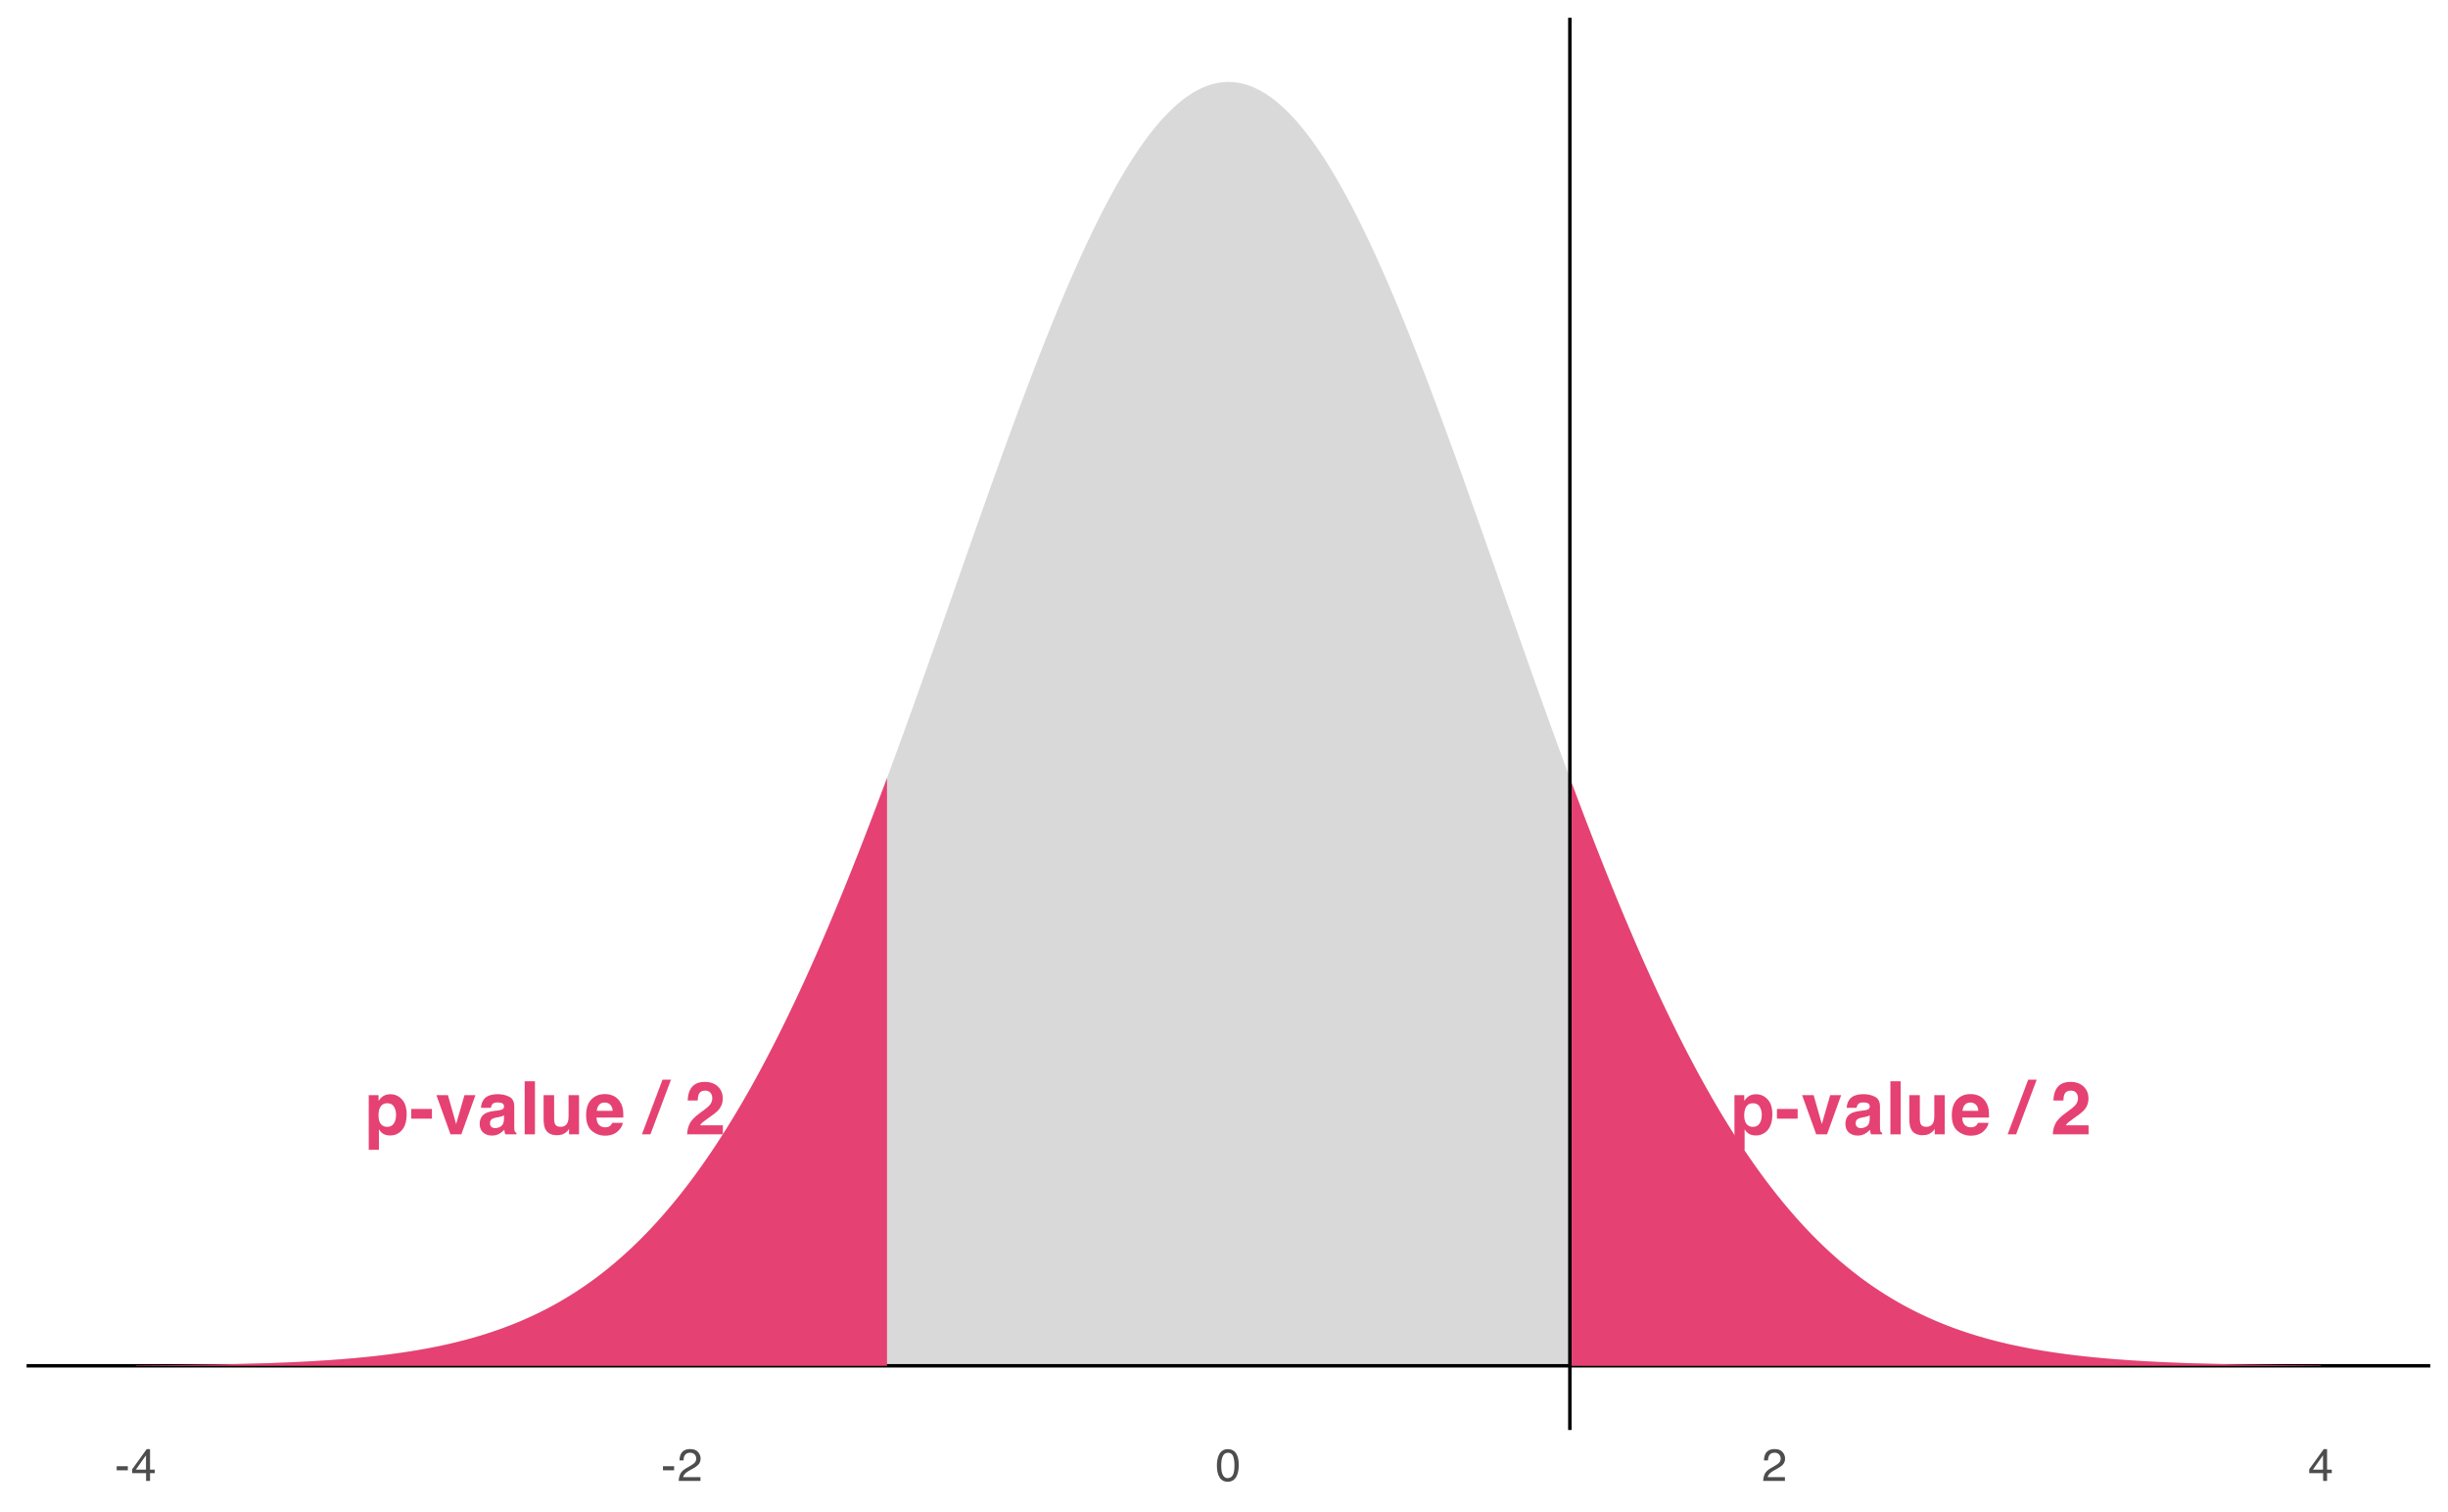 <?xml version="1.0" encoding="UTF-8"?>
<svg xmlns="http://www.w3.org/2000/svg" xmlns:xlink="http://www.w3.org/1999/xlink" width="756" height="467" viewBox="0 0 756 467">
<defs>
<g>
<g id="glyph-0-0">
<path d="M 1.719 -16.391 L 14.906 -16.391 L 14.906 0 L 1.719 0 Z M 12.859 -2.047 L 12.859 -14.344 L 3.75 -14.344 L 3.75 -2.047 Z M 12.859 -2.047 "/>
</g>
<g id="glyph-0-1">
<path d="M 11.625 -10.812 C 12.602 -9.77 13.094 -8.238 13.094 -6.219 C 13.094 -4.082 12.613 -2.453 11.656 -1.328 C 10.695 -0.211 9.461 0.344 7.953 0.344 C 6.984 0.344 6.18 0.102 5.547 -0.375 C 5.203 -0.645 4.863 -1.035 4.531 -1.547 L 4.531 4.766 L 1.391 4.766 L 1.391 -12.109 L 4.422 -12.109 L 4.422 -10.328 C 4.766 -10.848 5.129 -11.266 5.516 -11.578 C 6.211 -12.117 7.051 -12.391 8.031 -12.391 C 9.445 -12.391 10.645 -11.863 11.625 -10.812 Z M 9.828 -6.062 C 9.828 -6.988 9.613 -7.812 9.188 -8.531 C 8.758 -9.25 8.066 -9.609 7.109 -9.609 C 5.961 -9.609 5.176 -9.066 4.75 -7.984 C 4.52 -7.398 4.406 -6.664 4.406 -5.781 C 4.406 -4.375 4.781 -3.383 5.531 -2.812 C 5.977 -2.477 6.504 -2.312 7.109 -2.312 C 7.992 -2.312 8.664 -2.648 9.125 -3.328 C 9.594 -4.016 9.828 -4.926 9.828 -6.062 Z M 9.828 -6.062 "/>
</g>
<g id="glyph-0-2">
<path d="M 0.516 -7.844 L 6.906 -7.844 L 6.906 -4.844 L 0.516 -4.844 Z M 0.516 -7.844 "/>
</g>
<g id="glyph-0-3">
<path d="M 0.281 -12.109 L 3.844 -12.109 L 6.375 -3.172 L 8.953 -12.109 L 12.344 -12.109 L 7.984 0 L 4.641 0 Z M 0.281 -12.109 "/>
</g>
<g id="glyph-0-4">
<path d="M 1.938 -10.812 C 2.77 -11.875 4.207 -12.406 6.25 -12.406 C 7.57 -12.406 8.75 -12.141 9.781 -11.609 C 10.812 -11.086 11.328 -10.098 11.328 -8.641 L 11.328 -3.078 C 11.328 -2.691 11.332 -2.223 11.344 -1.672 C 11.375 -1.266 11.438 -0.984 11.531 -0.828 C 11.633 -0.68 11.789 -0.562 12 -0.469 L 12 0 L 8.562 0 C 8.469 -0.238 8.398 -0.469 8.359 -0.688 C 8.316 -0.906 8.285 -1.148 8.266 -1.422 C 7.828 -0.953 7.328 -0.551 6.766 -0.219 C 6.078 0.176 5.305 0.375 4.453 0.375 C 3.348 0.375 2.438 0.062 1.719 -0.562 C 1.008 -1.188 0.656 -2.07 0.656 -3.219 C 0.656 -4.707 1.227 -5.785 2.375 -6.453 C 3.008 -6.816 3.938 -7.078 5.156 -7.234 L 6.234 -7.375 C 6.816 -7.445 7.238 -7.535 7.5 -7.641 C 7.945 -7.836 8.172 -8.141 8.172 -8.547 C 8.172 -9.047 8 -9.391 7.656 -9.578 C 7.312 -9.766 6.805 -9.859 6.141 -9.859 C 5.391 -9.859 4.859 -9.672 4.547 -9.297 C 4.328 -9.023 4.18 -8.656 4.109 -8.188 L 1.047 -8.188 C 1.109 -9.25 1.406 -10.125 1.938 -10.812 Z M 4.297 -2.297 C 4.586 -2.047 4.945 -1.922 5.375 -1.922 C 6.062 -1.922 6.691 -2.117 7.266 -2.516 C 7.836 -2.922 8.133 -3.656 8.156 -4.719 L 8.156 -5.891 C 7.957 -5.766 7.754 -5.66 7.547 -5.578 C 7.348 -5.504 7.07 -5.438 6.719 -5.375 L 6 -5.234 C 5.332 -5.117 4.852 -4.973 4.562 -4.797 C 4.07 -4.516 3.828 -4.066 3.828 -3.453 C 3.828 -2.91 3.984 -2.523 4.297 -2.297 Z M 4.297 -2.297 "/>
</g>
<g id="glyph-0-5">
<path d="M 1.547 -16.391 L 4.719 -16.391 L 4.719 0 L 1.547 0 Z M 1.547 -16.391 "/>
</g>
<g id="glyph-0-6">
<path d="M 9.25 -1.719 C 9.219 -1.676 9.141 -1.562 9.016 -1.375 C 8.898 -1.188 8.766 -1.023 8.609 -0.891 C 8.109 -0.441 7.625 -0.141 7.156 0.016 C 6.695 0.18 6.156 0.266 5.531 0.266 C 3.738 0.266 2.531 -0.379 1.906 -1.672 C 1.562 -2.379 1.391 -3.426 1.391 -4.812 L 1.391 -12.109 L 4.641 -12.109 L 4.641 -4.812 C 4.641 -4.125 4.719 -3.602 4.875 -3.25 C 5.164 -2.633 5.734 -2.328 6.578 -2.328 C 7.66 -2.328 8.398 -2.766 8.797 -3.641 C 9.004 -4.117 9.109 -4.75 9.109 -5.531 L 9.109 -12.109 L 12.328 -12.109 L 12.328 0 L 9.25 0 Z M 9.25 -1.719 "/>
</g>
<g id="glyph-0-7">
<path d="M 11.844 -3.562 C 11.77 -2.844 11.398 -2.113 10.734 -1.375 C 9.691 -0.188 8.238 0.406 6.375 0.406 C 4.832 0.406 3.469 -0.086 2.281 -1.078 C 1.102 -2.078 0.516 -3.695 0.516 -5.938 C 0.516 -8.031 1.047 -9.633 2.109 -10.75 C 3.18 -11.875 4.566 -12.438 6.266 -12.438 C 7.266 -12.438 8.164 -12.25 8.969 -11.875 C 9.781 -11.5 10.453 -10.898 10.984 -10.078 C 11.453 -9.359 11.758 -8.523 11.906 -7.578 C 11.988 -7.023 12.02 -6.227 12 -5.188 L 3.719 -5.188 C 3.758 -3.969 4.141 -3.113 4.859 -2.625 C 5.297 -2.32 5.82 -2.172 6.438 -2.172 C 7.094 -2.172 7.625 -2.352 8.031 -2.719 C 8.25 -2.926 8.441 -3.207 8.609 -3.562 Z M 8.719 -7.266 C 8.664 -8.109 8.41 -8.742 7.953 -9.172 C 7.492 -9.609 6.93 -9.828 6.266 -9.828 C 5.523 -9.828 4.953 -9.598 4.547 -9.141 C 4.148 -8.68 3.898 -8.055 3.797 -7.266 Z M 8.719 -7.266 "/>
</g>
<g id="glyph-0-8">
</g>
<g id="glyph-0-9">
<path d="M -1.25 0 L 5.109 -16.891 L 7.734 -16.891 L 1.375 0 Z M -1.25 0 "/>
</g>
<g id="glyph-0-10">
<path d="M 7.922 -12.844 C 7.535 -13.289 6.992 -13.516 6.297 -13.516 C 5.328 -13.516 4.672 -13.156 4.328 -12.438 C 4.129 -12.02 4.008 -11.359 3.969 -10.453 L 0.891 -10.453 C 0.941 -11.828 1.191 -12.938 1.641 -13.781 C 2.484 -15.395 3.984 -16.203 6.141 -16.203 C 7.836 -16.203 9.191 -15.727 10.203 -14.781 C 11.211 -13.832 11.719 -12.582 11.719 -11.031 C 11.719 -9.832 11.363 -8.77 10.656 -7.844 C 10.188 -7.227 9.414 -6.547 8.344 -5.797 L 7.078 -4.891 C 6.285 -4.328 5.742 -3.922 5.453 -3.672 C 5.16 -3.422 4.914 -3.129 4.719 -2.797 L 11.75 -2.797 L 11.75 0 L 0.719 0 C 0.738 -1.156 0.984 -2.211 1.453 -3.172 C 1.91 -4.242 2.977 -5.379 4.656 -6.578 C 6.113 -7.617 7.062 -8.367 7.5 -8.828 C 8.156 -9.523 8.484 -10.297 8.484 -11.141 C 8.484 -11.816 8.297 -12.383 7.922 -12.844 Z M 7.922 -12.844 "/>
</g>
<g id="glyph-1-0">
<path d="M 0.453 0 L 0.453 -10.047 L 8.422 -10.047 L 8.422 0 Z M 7.172 -1.266 L 7.172 -8.781 L 1.703 -8.781 L 1.703 -1.266 Z M 7.172 -1.266 "/>
</g>
<g id="glyph-1-1">
<path d="M 0.578 -4.531 L 4.016 -4.531 L 4.016 -3.266 L 0.578 -3.266 Z M 0.578 -4.531 "/>
</g>
<g id="glyph-1-2">
<path d="M 4.625 -3.469 L 4.625 -7.906 L 1.484 -3.469 Z M 4.656 0 L 4.656 -2.391 L 0.359 -2.391 L 0.359 -3.594 L 4.844 -9.812 L 5.875 -9.812 L 5.875 -3.469 L 7.328 -3.469 L 7.328 -2.391 L 5.875 -2.391 L 5.875 0 Z M 4.656 0 "/>
</g>
<g id="glyph-1-3">
<path d="M 0.438 0 C 0.477 -0.844 0.648 -1.578 0.953 -2.203 C 1.266 -2.828 1.859 -3.395 2.734 -3.906 L 4.047 -4.656 C 4.629 -5 5.039 -5.289 5.281 -5.531 C 5.656 -5.914 5.844 -6.352 5.844 -6.844 C 5.844 -7.406 5.672 -7.852 5.328 -8.188 C 4.984 -8.531 4.531 -8.703 3.969 -8.703 C 3.125 -8.703 2.539 -8.379 2.219 -7.734 C 2.039 -7.391 1.941 -6.914 1.922 -6.312 L 0.672 -6.312 C 0.691 -7.164 0.852 -7.863 1.156 -8.406 C 1.688 -9.352 2.625 -9.828 3.969 -9.828 C 5.094 -9.828 5.91 -9.52 6.422 -8.906 C 6.941 -8.301 7.203 -7.629 7.203 -6.891 C 7.203 -6.109 6.926 -5.438 6.375 -4.875 C 6.062 -4.551 5.488 -4.16 4.656 -3.703 L 3.719 -3.188 C 3.281 -2.938 2.93 -2.703 2.672 -2.484 C 2.211 -2.086 1.926 -1.645 1.812 -1.156 L 7.156 -1.156 L 7.156 0 Z M 0.438 0 "/>
</g>
<g id="glyph-1-4">
<path d="M 3.781 -9.797 C 5.051 -9.797 5.969 -9.27 6.531 -8.219 C 6.969 -7.414 7.188 -6.312 7.188 -4.906 C 7.188 -3.57 6.988 -2.473 6.594 -1.609 C 6.02 -0.359 5.082 0.266 3.781 0.266 C 2.602 0.266 1.727 -0.242 1.156 -1.266 C 0.676 -2.117 0.438 -3.266 0.438 -4.703 C 0.438 -5.805 0.582 -6.758 0.875 -7.562 C 1.406 -9.051 2.375 -9.797 3.781 -9.797 Z M 3.781 -0.859 C 4.414 -0.859 4.922 -1.141 5.297 -1.703 C 5.672 -2.266 5.859 -3.316 5.859 -4.859 C 5.859 -5.973 5.723 -6.891 5.453 -7.609 C 5.18 -8.328 4.648 -8.688 3.859 -8.688 C 3.141 -8.688 2.609 -8.344 2.266 -7.656 C 1.93 -6.977 1.766 -5.977 1.766 -4.656 C 1.766 -3.656 1.875 -2.852 2.094 -2.25 C 2.414 -1.32 2.977 -0.859 3.781 -0.859 Z M 3.781 -0.859 "/>
</g>
</g>
<clipPath id="clip-0">
<path clip-rule="nonzero" d="M 8.219 421 L 750.52 421 L 750.52 423 L 8.219 423 Z M 8.219 421 "/>
</clipPath>
<clipPath id="clip-1">
<path clip-rule="nonzero" d="M 484 5.48 L 486 5.48 L 486 441.59 L 484 441.59 Z M 484 5.48 "/>
</clipPath>
</defs>
<rect x="-75.6" y="-46.7" width="907.2" height="560.4" fill="rgb(100%, 100%, 100%)" fill-opacity="1"/>
<path fill-rule="nonzero" fill="rgb(85.098%, 85.098%, 85.098%)" fill-opacity="1" d="M 41.961 421.633 L 42.805 421.629 L 43.648 421.621 L 44.492 421.617 L 45.336 421.609 L 46.18 421.605 L 47.02 421.598 L 49.551 421.574 L 50.395 421.57 L 51.238 421.562 L 52.082 421.551 L 54.613 421.527 L 55.457 421.516 L 56.301 421.508 L 57.145 421.496 L 57.988 421.488 L 60.52 421.453 L 61.359 421.441 L 62.203 421.43 L 63.047 421.414 L 63.891 421.402 L 64.734 421.387 L 65.578 421.375 L 68.953 421.312 L 69.797 421.293 L 70.641 421.277 L 74.859 421.18 L 75.699 421.156 L 76.543 421.137 L 78.23 421.09 L 79.074 421.062 L 79.918 421.039 L 83.293 420.93 L 86.668 420.805 L 89.199 420.699 L 90.043 420.66 L 90.883 420.621 L 92.57 420.543 L 94.258 420.457 L 96.789 420.316 L 99.32 420.164 L 101.008 420.055 L 102.695 419.938 L 104.383 419.812 L 105.223 419.75 L 106.066 419.684 L 108.598 419.473 L 109.441 419.398 L 111.129 419.242 L 111.973 419.16 L 113.66 418.988 L 115.348 418.809 L 116.191 418.715 L 117.879 418.52 L 118.723 418.418 L 119.562 418.312 L 121.25 418.094 L 122.094 417.98 L 122.938 417.863 L 123.781 417.742 L 125.469 417.492 L 126.312 417.363 L 128 417.09 L 128.844 416.949 L 129.688 416.805 L 130.531 416.656 L 131.375 416.504 L 133.062 416.184 L 133.902 416.02 L 134.746 415.852 L 136.434 415.5 L 137.277 415.316 L 138.121 415.129 L 138.965 414.938 L 139.809 414.738 L 140.652 414.535 L 141.496 414.328 L 142.34 414.117 L 143.184 413.898 L 144.027 413.676 L 144.871 413.449 L 145.715 413.215 L 147.402 412.73 L 148.246 412.477 L 149.086 412.219 L 149.93 411.957 L 150.773 411.688 L 151.617 411.41 L 152.461 411.125 L 153.305 410.836 L 154.148 410.539 L 154.992 410.238 L 155.836 409.926 L 156.68 409.609 L 157.523 409.285 L 158.367 408.953 L 159.211 408.613 L 160.055 408.266 L 160.898 407.914 L 161.742 407.551 L 162.586 407.18 L 163.426 406.801 L 164.27 406.414 L 165.113 406.016 L 165.957 405.613 L 166.801 405.199 L 167.645 404.777 L 168.488 404.348 L 169.332 403.906 L 170.176 403.457 L 171.02 403 L 171.863 402.531 L 172.707 402.051 L 173.551 401.562 L 174.395 401.066 L 175.238 400.559 L 176.082 400.039 L 176.926 399.512 L 177.766 398.973 L 178.609 398.422 L 179.453 397.859 L 180.297 397.289 L 181.141 396.703 L 181.984 396.109 L 182.828 395.504 L 183.672 394.887 L 184.516 394.258 L 185.359 393.613 L 186.203 392.961 L 187.047 392.297 L 187.891 391.617 L 188.734 390.926 L 189.578 390.223 L 190.422 389.508 L 191.266 388.777 L 192.109 388.035 L 192.949 387.281 L 193.793 386.512 L 194.637 385.73 L 195.48 384.934 L 196.324 384.125 L 197.168 383.301 L 198.012 382.461 L 198.855 381.609 L 199.699 380.742 L 200.543 379.863 L 201.387 378.965 L 202.23 378.055 L 203.074 377.129 L 203.918 376.191 L 204.762 375.234 L 205.605 374.262 L 206.449 373.277 L 207.289 372.273 L 208.133 371.258 L 208.977 370.223 L 209.82 369.176 L 210.664 368.109 L 211.508 367.027 L 212.352 365.934 L 213.195 364.816 L 214.039 363.688 L 214.883 362.543 L 215.727 361.379 L 216.57 360.199 L 217.414 359 L 218.258 357.789 L 219.102 356.559 L 219.945 355.309 L 220.789 354.047 L 221.629 352.766 L 222.473 351.465 L 223.316 350.148 L 224.16 348.816 L 225.004 347.465 L 225.848 346.098 L 226.691 344.711 L 227.535 343.305 L 228.379 341.887 L 229.223 340.445 L 230.066 338.992 L 230.91 337.516 L 231.754 336.023 L 232.598 334.516 L 233.441 332.988 L 234.285 331.445 L 235.129 329.883 L 235.973 328.301 L 236.812 326.703 L 237.656 325.09 L 238.5 323.457 L 239.344 321.805 L 240.188 320.137 L 241.031 318.449 L 241.875 316.746 L 242.719 315.027 L 243.562 313.289 L 244.406 311.535 L 245.25 309.762 L 246.094 307.973 L 246.938 306.168 L 247.781 304.344 L 248.625 302.504 L 249.469 300.645 L 250.312 298.773 L 251.152 296.883 L 251.996 294.977 L 252.84 293.055 L 253.684 291.113 L 254.527 289.16 L 255.371 287.188 L 256.215 285.203 L 257.059 283.203 L 257.902 281.184 L 258.746 279.152 L 259.59 277.105 L 260.434 275.043 L 261.277 272.969 L 262.121 270.879 L 262.965 268.773 L 263.809 266.656 L 264.652 264.523 L 265.492 262.379 L 266.336 260.223 L 267.18 258.051 L 268.023 255.867 L 268.867 253.672 L 269.711 251.461 L 270.555 249.242 L 271.398 247.012 L 272.242 244.77 L 273.086 242.516 L 273.93 240.25 L 274.773 237.977 L 275.617 235.695 L 276.461 233.402 L 277.305 231.098 L 278.148 228.785 L 278.992 226.465 L 279.836 224.137 L 280.676 221.801 L 281.52 219.461 L 282.363 217.109 L 283.207 214.754 L 284.051 212.391 L 285.738 207.648 L 287.426 202.883 L 288.27 200.496 L 289.113 198.105 L 289.957 195.711 L 291.645 190.914 L 293.332 186.109 L 294.176 183.703 L 295.016 181.297 L 295.859 178.895 L 296.703 176.488 L 298.391 171.684 L 300.078 166.887 L 300.922 164.492 L 301.766 162.102 L 302.609 159.715 L 304.297 154.957 L 305.141 152.586 L 305.984 150.219 L 306.828 147.859 L 307.672 145.508 L 308.516 143.164 L 309.355 140.828 L 310.199 138.5 L 311.043 136.184 L 311.887 133.875 L 312.73 131.578 L 313.574 129.289 L 314.418 127.016 L 315.262 124.75 L 316.105 122.5 L 316.949 120.262 L 317.793 118.039 L 318.637 115.828 L 319.48 113.633 L 320.324 111.453 L 321.168 109.289 L 322.012 107.141 L 322.855 105.008 L 323.695 102.895 L 324.539 100.801 L 325.383 98.723 L 326.227 96.664 L 327.07 94.629 L 327.914 92.609 L 328.758 90.613 L 329.602 88.637 L 330.445 86.68 L 331.289 84.75 L 332.133 82.84 L 332.977 80.953 L 333.82 79.09 L 334.664 77.254 L 335.508 75.438 L 336.352 73.652 L 337.195 71.887 L 338.039 70.152 L 338.879 68.441 L 339.723 66.762 L 340.566 65.105 L 341.41 63.48 L 342.254 61.883 L 343.098 60.312 L 343.941 58.773 L 344.785 57.262 L 345.629 55.785 L 346.473 54.336 L 347.316 52.918 L 348.16 51.531 L 349.004 50.18 L 349.848 48.855 L 350.691 47.57 L 351.535 46.312 L 352.379 45.09 L 353.219 43.902 L 354.062 42.746 L 354.906 41.629 L 355.75 40.543 L 356.594 39.492 L 357.438 38.48 L 358.281 37.5 L 359.125 36.559 L 359.969 35.652 L 360.812 34.781 L 361.656 33.949 L 362.5 33.152 L 363.344 32.395 L 364.188 31.672 L 365.031 30.992 L 365.875 30.344 L 366.719 29.738 L 367.559 29.168 L 368.402 28.637 L 369.246 28.148 L 370.09 27.695 L 370.934 27.281 L 371.777 26.906 L 372.621 26.57 L 373.465 26.273 L 374.309 26.016 L 375.152 25.797 L 375.996 25.621 L 376.84 25.48 L 377.684 25.383 L 378.527 25.324 L 379.371 25.301 L 380.215 25.324 L 381.059 25.383 L 381.902 25.48 L 382.742 25.621 L 383.586 25.797 L 384.43 26.016 L 385.273 26.273 L 386.117 26.57 L 386.961 26.906 L 387.805 27.281 L 388.648 27.695 L 389.492 28.148 L 390.336 28.637 L 391.18 29.168 L 392.023 29.738 L 392.867 30.344 L 393.711 30.992 L 394.555 31.672 L 395.398 32.395 L 396.242 33.152 L 397.082 33.949 L 397.926 34.781 L 398.77 35.652 L 399.613 36.559 L 400.457 37.5 L 401.301 38.48 L 402.145 39.492 L 402.988 40.543 L 403.832 41.629 L 404.676 42.746 L 405.52 43.902 L 406.363 45.09 L 407.207 46.312 L 408.051 47.57 L 408.895 48.855 L 409.738 50.18 L 410.582 51.531 L 411.422 52.918 L 412.266 54.336 L 413.109 55.785 L 413.953 57.262 L 414.797 58.773 L 415.641 60.312 L 416.484 61.883 L 417.328 63.48 L 418.172 65.105 L 419.016 66.762 L 419.859 68.441 L 420.703 70.152 L 421.547 71.887 L 422.391 73.652 L 423.234 75.438 L 424.078 77.254 L 424.922 79.09 L 425.766 80.953 L 426.605 82.84 L 427.449 84.75 L 428.293 86.68 L 429.137 88.637 L 429.98 90.613 L 430.824 92.609 L 431.668 94.629 L 432.512 96.664 L 433.355 98.723 L 434.199 100.801 L 435.043 102.895 L 435.887 105.008 L 436.73 107.141 L 437.574 109.289 L 438.418 111.453 L 439.262 113.633 L 440.105 115.828 L 440.945 118.039 L 441.789 120.262 L 442.633 122.5 L 443.477 124.75 L 444.32 127.016 L 445.164 129.289 L 446.008 131.578 L 446.852 133.875 L 447.695 136.184 L 448.539 138.5 L 449.383 140.828 L 450.227 143.164 L 451.07 145.508 L 451.914 147.859 L 452.758 150.219 L 453.602 152.586 L 454.445 154.957 L 455.285 157.336 L 456.129 159.715 L 456.973 162.102 L 457.816 164.492 L 458.66 166.887 L 460.348 171.684 L 462.035 176.488 L 462.879 178.895 L 463.723 181.297 L 465.41 186.109 L 467.098 190.914 L 468.785 195.711 L 469.629 198.105 L 470.469 200.496 L 471.312 202.883 L 473 207.648 L 474.688 212.391 L 475.531 214.754 L 476.375 217.109 L 477.219 219.461 L 478.062 221.801 L 478.906 224.137 L 479.75 226.465 L 480.594 228.785 L 481.438 231.098 L 482.281 233.402 L 483.125 235.695 L 483.969 237.977 L 484.809 240.25 L 485.652 242.516 L 486.496 244.77 L 487.34 247.012 L 488.184 249.242 L 489.027 251.461 L 489.871 253.672 L 490.715 255.867 L 491.559 258.051 L 492.402 260.223 L 493.246 262.379 L 494.09 264.523 L 494.934 266.656 L 495.777 268.773 L 496.621 270.879 L 497.465 272.969 L 498.309 275.043 L 499.148 277.105 L 499.992 279.152 L 500.836 281.184 L 501.68 283.203 L 502.523 285.203 L 503.367 287.188 L 504.211 289.16 L 505.055 291.113 L 505.898 293.055 L 506.742 294.977 L 507.586 296.883 L 508.43 298.773 L 509.273 300.645 L 510.117 302.504 L 510.961 304.344 L 511.805 306.168 L 512.648 307.973 L 513.488 309.762 L 514.332 311.535 L 515.176 313.289 L 516.02 315.027 L 516.863 316.746 L 517.707 318.449 L 518.551 320.137 L 519.395 321.805 L 520.238 323.457 L 521.082 325.09 L 521.926 326.703 L 522.77 328.301 L 523.613 329.883 L 524.457 331.445 L 525.301 332.988 L 526.145 334.516 L 526.988 336.023 L 527.832 337.516 L 528.672 338.992 L 529.516 340.445 L 530.359 341.887 L 531.203 343.305 L 532.047 344.711 L 532.891 346.098 L 533.734 347.465 L 534.578 348.816 L 535.422 350.148 L 536.266 351.465 L 537.109 352.766 L 537.953 354.047 L 538.797 355.309 L 539.641 356.559 L 540.484 357.789 L 541.328 359 L 542.172 360.199 L 543.012 361.379 L 543.855 362.543 L 544.699 363.688 L 545.543 364.816 L 546.387 365.934 L 547.23 367.027 L 548.074 368.109 L 548.918 369.176 L 549.762 370.223 L 550.605 371.258 L 551.449 372.273 L 552.293 373.277 L 553.137 374.262 L 553.98 375.234 L 554.824 376.191 L 555.668 377.129 L 556.512 378.055 L 557.352 378.965 L 558.195 379.863 L 559.039 380.742 L 559.883 381.609 L 560.727 382.461 L 561.57 383.301 L 562.414 384.125 L 563.258 384.934 L 564.102 385.73 L 564.945 386.512 L 565.789 387.281 L 566.633 388.035 L 567.477 388.777 L 568.32 389.508 L 569.164 390.223 L 570.008 390.926 L 570.852 391.617 L 571.695 392.297 L 572.535 392.961 L 573.379 393.613 L 574.223 394.258 L 575.066 394.887 L 575.91 395.504 L 576.754 396.109 L 577.598 396.703 L 578.441 397.289 L 579.285 397.859 L 580.129 398.422 L 580.973 398.973 L 581.816 399.512 L 582.66 400.039 L 583.504 400.559 L 584.348 401.066 L 585.191 401.562 L 586.035 402.051 L 586.875 402.531 L 587.719 403 L 588.562 403.457 L 589.406 403.906 L 590.25 404.348 L 591.094 404.777 L 591.938 405.199 L 592.781 405.613 L 593.625 406.016 L 594.469 406.414 L 595.312 406.801 L 596.156 407.18 L 597 407.551 L 597.844 407.914 L 598.688 408.266 L 599.531 408.613 L 600.375 408.953 L 601.215 409.285 L 602.059 409.609 L 602.902 409.926 L 603.746 410.238 L 604.59 410.539 L 605.434 410.836 L 606.277 411.125 L 607.121 411.41 L 607.965 411.688 L 608.809 411.957 L 609.652 412.219 L 610.496 412.477 L 611.34 412.73 L 613.027 413.215 L 613.871 413.449 L 614.715 413.676 L 615.559 413.898 L 616.398 414.117 L 617.242 414.328 L 618.086 414.535 L 618.93 414.738 L 619.773 414.938 L 620.617 415.129 L 621.461 415.316 L 622.305 415.5 L 623.992 415.852 L 624.836 416.02 L 625.68 416.184 L 627.367 416.504 L 628.211 416.656 L 629.055 416.805 L 629.898 416.949 L 630.738 417.09 L 632.426 417.363 L 633.27 417.492 L 634.957 417.742 L 635.801 417.863 L 636.645 417.98 L 637.488 418.094 L 639.176 418.312 L 640.02 418.418 L 640.863 418.52 L 642.551 418.715 L 643.395 418.809 L 644.238 418.898 L 645.078 418.988 L 646.766 419.16 L 647.609 419.242 L 649.297 419.398 L 650.141 419.473 L 652.672 419.684 L 653.516 419.75 L 656.047 419.938 L 657.734 420.055 L 659.422 420.164 L 660.262 420.215 L 661.949 420.316 L 664.48 420.457 L 666.168 420.543 L 669.543 420.699 L 672.074 420.805 L 673.762 420.867 L 674.602 420.898 L 675.445 420.93 L 678.82 421.039 L 679.664 421.062 L 680.508 421.09 L 682.195 421.137 L 683.039 421.156 L 683.883 421.18 L 688.102 421.277 L 688.941 421.293 L 689.785 421.312 L 693.16 421.375 L 694.004 421.387 L 694.848 421.402 L 695.691 421.414 L 696.535 421.43 L 700.754 421.488 L 701.598 421.496 L 702.441 421.508 L 703.281 421.516 L 704.125 421.527 L 706.656 421.551 L 707.5 421.562 L 708.344 421.57 L 709.188 421.574 L 712.562 421.605 L 713.406 421.609 L 714.25 421.617 L 715.094 421.621 L 715.938 421.629 L 716.781 421.633 L 716.781 421.766 L 41.961 421.766 Z M 41.961 421.633 "/>
<g clip-path="url(#clip-0)">
<path fill="none" stroke-width="1.067" stroke-linecap="butt" stroke-linejoin="round" stroke="rgb(0%, 0%, 0%)" stroke-opacity="1" stroke-miterlimit="10" d="M 8.219 421.766 L 750.52 421.766 "/>
</g>
<path fill-rule="nonzero" fill="rgb(90.196%, 25.49%, 45.098%)" fill-opacity="1" d="M 41.961 421.633 L 42.805 421.629 L 43.648 421.621 L 44.492 421.617 L 45.336 421.609 L 46.18 421.605 L 47.02 421.598 L 49.551 421.574 L 50.395 421.57 L 51.238 421.562 L 52.082 421.551 L 54.613 421.527 L 55.457 421.516 L 56.301 421.508 L 57.145 421.496 L 57.988 421.488 L 60.52 421.453 L 61.359 421.441 L 62.203 421.43 L 63.047 421.414 L 63.891 421.402 L 64.734 421.387 L 65.578 421.375 L 68.953 421.312 L 69.797 421.293 L 70.641 421.277 L 74.859 421.18 L 75.699 421.156 L 76.543 421.137 L 78.23 421.09 L 79.074 421.062 L 79.918 421.039 L 83.293 420.93 L 86.668 420.805 L 89.199 420.699 L 90.043 420.66 L 90.883 420.621 L 92.57 420.543 L 94.258 420.457 L 96.789 420.316 L 99.32 420.164 L 101.008 420.055 L 102.695 419.938 L 104.383 419.812 L 105.223 419.75 L 106.066 419.684 L 108.598 419.473 L 109.441 419.398 L 111.129 419.242 L 111.973 419.16 L 113.66 418.988 L 115.348 418.809 L 116.191 418.715 L 117.879 418.52 L 118.723 418.418 L 119.562 418.312 L 121.25 418.094 L 122.094 417.98 L 122.938 417.863 L 123.781 417.742 L 125.469 417.492 L 126.312 417.363 L 128 417.09 L 128.844 416.949 L 129.688 416.805 L 130.531 416.656 L 131.375 416.504 L 133.062 416.184 L 133.902 416.02 L 134.746 415.852 L 136.434 415.5 L 137.277 415.316 L 138.121 415.129 L 138.965 414.938 L 139.809 414.738 L 140.652 414.535 L 141.496 414.328 L 142.34 414.117 L 143.184 413.898 L 144.027 413.676 L 144.871 413.449 L 145.715 413.215 L 147.402 412.73 L 148.246 412.477 L 149.086 412.219 L 149.93 411.957 L 150.773 411.688 L 151.617 411.41 L 152.461 411.125 L 153.305 410.836 L 154.148 410.539 L 154.992 410.238 L 155.836 409.926 L 156.68 409.609 L 157.523 409.285 L 158.367 408.953 L 159.211 408.613 L 160.055 408.266 L 160.898 407.914 L 161.742 407.551 L 162.586 407.18 L 163.426 406.801 L 164.27 406.414 L 165.113 406.016 L 165.957 405.613 L 166.801 405.199 L 167.645 404.777 L 168.488 404.348 L 169.332 403.906 L 170.176 403.457 L 171.02 403 L 171.863 402.531 L 172.707 402.051 L 173.551 401.562 L 174.395 401.066 L 175.238 400.559 L 176.082 400.039 L 176.926 399.512 L 177.766 398.973 L 178.609 398.422 L 179.453 397.859 L 180.297 397.289 L 181.141 396.703 L 181.984 396.109 L 182.828 395.504 L 183.672 394.887 L 184.516 394.258 L 185.359 393.613 L 186.203 392.961 L 187.047 392.297 L 187.891 391.617 L 188.734 390.926 L 189.578 390.223 L 190.422 389.508 L 191.266 388.777 L 192.109 388.035 L 192.949 387.281 L 193.793 386.512 L 194.637 385.73 L 195.48 384.934 L 196.324 384.125 L 197.168 383.301 L 198.012 382.461 L 198.855 381.609 L 199.699 380.742 L 200.543 379.863 L 201.387 378.965 L 202.23 378.055 L 203.074 377.129 L 203.918 376.191 L 204.762 375.234 L 205.605 374.262 L 206.449 373.277 L 207.289 372.273 L 208.133 371.258 L 208.977 370.223 L 209.82 369.176 L 210.664 368.109 L 211.508 367.027 L 212.352 365.934 L 213.195 364.816 L 214.039 363.688 L 214.883 362.543 L 215.727 361.379 L 216.57 360.199 L 217.414 359 L 218.258 357.789 L 219.102 356.559 L 219.945 355.309 L 220.789 354.047 L 221.629 352.766 L 222.473 351.465 L 223.316 350.148 L 224.16 348.816 L 225.004 347.465 L 225.848 346.098 L 226.691 344.711 L 227.535 343.305 L 228.379 341.887 L 229.223 340.445 L 230.066 338.992 L 230.91 337.516 L 231.754 336.023 L 232.598 334.516 L 233.441 332.988 L 234.285 331.445 L 235.129 329.883 L 235.973 328.301 L 236.812 326.703 L 237.656 325.09 L 238.5 323.457 L 239.344 321.805 L 240.188 320.137 L 241.031 318.449 L 241.875 316.746 L 242.719 315.027 L 243.562 313.289 L 244.406 311.535 L 245.25 309.762 L 246.094 307.973 L 246.938 306.168 L 247.781 304.344 L 248.625 302.504 L 249.469 300.645 L 250.312 298.773 L 251.152 296.883 L 251.996 294.977 L 252.84 293.055 L 253.684 291.113 L 254.527 289.16 L 255.371 287.188 L 256.215 285.203 L 257.059 283.203 L 257.902 281.184 L 258.746 279.152 L 259.59 277.105 L 260.434 275.043 L 261.277 272.969 L 262.121 270.879 L 262.965 268.773 L 263.809 266.656 L 264.652 264.523 L 265.492 262.379 L 266.336 260.223 L 267.18 258.051 L 268.023 255.867 L 268.867 253.672 L 269.711 251.461 L 270.555 249.242 L 271.398 247.012 L 272.242 244.77 L 273.086 242.516 L 273.93 240.25 L 273.93 421.766 L 41.961 421.766 Z M 41.961 421.633 "/>
<path fill-rule="nonzero" fill="rgb(90.196%, 25.49%, 45.098%)" fill-opacity="1" d="M 484.809 240.25 L 485.652 242.516 L 486.496 244.77 L 487.34 247.012 L 488.184 249.242 L 489.027 251.461 L 489.871 253.672 L 490.715 255.867 L 491.559 258.051 L 492.402 260.223 L 493.246 262.379 L 494.09 264.523 L 494.934 266.656 L 495.777 268.773 L 496.621 270.879 L 497.465 272.969 L 498.309 275.043 L 499.148 277.105 L 499.992 279.152 L 500.836 281.184 L 501.68 283.203 L 502.523 285.203 L 503.367 287.188 L 504.211 289.16 L 505.055 291.113 L 505.898 293.055 L 506.742 294.977 L 507.586 296.883 L 508.43 298.773 L 509.273 300.645 L 510.117 302.504 L 510.961 304.344 L 511.805 306.168 L 512.648 307.973 L 513.488 309.762 L 514.332 311.535 L 515.176 313.289 L 516.02 315.027 L 516.863 316.746 L 517.707 318.449 L 518.551 320.137 L 519.395 321.805 L 520.238 323.457 L 521.082 325.09 L 521.926 326.703 L 522.77 328.301 L 523.613 329.883 L 524.457 331.445 L 525.301 332.988 L 526.145 334.516 L 526.988 336.023 L 527.832 337.516 L 528.672 338.992 L 529.516 340.445 L 530.359 341.887 L 531.203 343.305 L 532.047 344.711 L 532.891 346.098 L 533.734 347.465 L 534.578 348.816 L 535.422 350.148 L 536.266 351.465 L 537.109 352.766 L 537.953 354.047 L 538.797 355.309 L 539.641 356.559 L 540.484 357.789 L 541.328 359 L 542.172 360.199 L 543.012 361.379 L 543.855 362.543 L 544.699 363.688 L 545.543 364.816 L 546.387 365.934 L 547.23 367.027 L 548.074 368.109 L 548.918 369.176 L 549.762 370.223 L 550.605 371.258 L 551.449 372.273 L 552.293 373.277 L 553.137 374.262 L 553.98 375.234 L 554.824 376.191 L 555.668 377.129 L 556.512 378.055 L 557.352 378.965 L 558.195 379.863 L 559.039 380.742 L 559.883 381.609 L 560.727 382.461 L 561.57 383.301 L 562.414 384.125 L 563.258 384.934 L 564.102 385.73 L 564.945 386.512 L 565.789 387.281 L 566.633 388.035 L 567.477 388.777 L 568.32 389.508 L 569.164 390.223 L 570.008 390.926 L 570.852 391.617 L 571.695 392.297 L 572.535 392.961 L 573.379 393.613 L 574.223 394.258 L 575.066 394.887 L 575.91 395.504 L 576.754 396.109 L 577.598 396.703 L 578.441 397.289 L 579.285 397.859 L 580.129 398.422 L 580.973 398.973 L 581.816 399.512 L 582.66 400.039 L 583.504 400.559 L 584.348 401.066 L 585.191 401.562 L 586.035 402.051 L 586.875 402.531 L 587.719 403 L 588.562 403.457 L 589.406 403.906 L 590.25 404.348 L 591.094 404.777 L 591.938 405.199 L 592.781 405.613 L 593.625 406.016 L 594.469 406.414 L 595.312 406.801 L 596.156 407.18 L 597 407.551 L 597.844 407.914 L 598.688 408.266 L 599.531 408.613 L 600.375 408.953 L 601.215 409.285 L 602.059 409.609 L 602.902 409.926 L 603.746 410.238 L 604.59 410.539 L 605.434 410.836 L 606.277 411.125 L 607.121 411.41 L 607.965 411.688 L 608.809 411.957 L 609.652 412.219 L 610.496 412.477 L 611.34 412.73 L 613.027 413.215 L 613.871 413.449 L 614.715 413.676 L 615.559 413.898 L 616.398 414.117 L 617.242 414.328 L 618.086 414.535 L 618.93 414.738 L 619.773 414.938 L 620.617 415.129 L 621.461 415.316 L 622.305 415.5 L 623.992 415.852 L 624.836 416.02 L 625.68 416.184 L 627.367 416.504 L 628.211 416.656 L 629.055 416.805 L 629.898 416.949 L 630.738 417.09 L 632.426 417.363 L 633.27 417.492 L 634.957 417.742 L 635.801 417.863 L 636.645 417.98 L 637.488 418.094 L 639.176 418.312 L 640.02 418.418 L 640.863 418.52 L 642.551 418.715 L 643.395 418.809 L 644.238 418.898 L 645.078 418.988 L 646.766 419.16 L 647.609 419.242 L 649.297 419.398 L 650.141 419.473 L 652.672 419.684 L 653.516 419.75 L 656.047 419.938 L 657.734 420.055 L 659.422 420.164 L 660.262 420.215 L 661.949 420.316 L 664.48 420.457 L 666.168 420.543 L 669.543 420.699 L 672.074 420.805 L 673.762 420.867 L 674.602 420.898 L 675.445 420.93 L 678.82 421.039 L 679.664 421.062 L 680.508 421.09 L 682.195 421.137 L 683.039 421.156 L 683.883 421.18 L 688.102 421.277 L 688.941 421.293 L 689.785 421.312 L 693.16 421.375 L 694.004 421.387 L 694.848 421.402 L 695.691 421.414 L 696.535 421.43 L 700.754 421.488 L 701.598 421.496 L 702.441 421.508 L 703.281 421.516 L 704.125 421.527 L 706.656 421.551 L 707.5 421.562 L 708.344 421.57 L 709.188 421.574 L 712.562 421.605 L 713.406 421.609 L 714.25 421.617 L 715.094 421.621 L 715.938 421.629 L 716.781 421.633 L 716.781 421.766 L 484.809 421.766 Z M 484.809 240.25 "/>
<g clip-path="url(#clip-1)">
<path fill="none" stroke-width="1.067" stroke-linecap="butt" stroke-linejoin="round" stroke="rgb(0%, 0%, 0%)" stroke-opacity="1" stroke-miterlimit="10" d="M 484.809 441.59 L 484.809 5.48 "/>
</g>
<g fill="rgb(90.196%, 25.49%, 45.098%)" fill-opacity="1">
<use xlink:href="#glyph-0-1" x="534.25" y="350.289"/>
<use xlink:href="#glyph-0-2" x="548.25" y="350.289"/>
<use xlink:href="#glyph-0-3" x="556.25" y="350.289"/>
<use xlink:href="#glyph-0-4" x="569.25" y="350.289"/>
<use xlink:href="#glyph-0-5" x="582.25" y="350.289"/>
<use xlink:href="#glyph-0-6" x="588.25" y="350.289"/>
<use xlink:href="#glyph-0-7" x="602.25" y="350.289"/>
<use xlink:href="#glyph-0-8" x="615.25" y="350.289"/>
<use xlink:href="#glyph-0-9" x="621.25" y="350.289"/>
<use xlink:href="#glyph-0-8" x="627.25" y="350.289"/>
<use xlink:href="#glyph-0-10" x="633.25" y="350.289"/>
</g>
<g fill="rgb(90.196%, 25.49%, 45.098%)" fill-opacity="1">
<use xlink:href="#glyph-0-1" x="112.488" y="350.289"/>
<use xlink:href="#glyph-0-2" x="126.488" y="350.289"/>
<use xlink:href="#glyph-0-3" x="134.488" y="350.289"/>
<use xlink:href="#glyph-0-4" x="147.488" y="350.289"/>
<use xlink:href="#glyph-0-5" x="160.488" y="350.289"/>
<use xlink:href="#glyph-0-6" x="166.488" y="350.289"/>
<use xlink:href="#glyph-0-7" x="180.488" y="350.289"/>
<use xlink:href="#glyph-0-8" x="193.488" y="350.289"/>
<use xlink:href="#glyph-0-9" x="199.488" y="350.289"/>
<use xlink:href="#glyph-0-8" x="205.488" y="350.289"/>
<use xlink:href="#glyph-0-10" x="211.488" y="350.289"/>
</g>
<g fill="rgb(30.196%, 30.196%, 30.196%)" fill-opacity="1">
<use xlink:href="#glyph-1-1" x="35.461" y="457.3"/>
<use xlink:href="#glyph-1-2" x="40.461" y="457.3"/>
</g>
<g fill="rgb(30.196%, 30.196%, 30.196%)" fill-opacity="1">
<use xlink:href="#glyph-1-1" x="204.164" y="457.3"/>
<use xlink:href="#glyph-1-3" x="209.164" y="457.3"/>
</g>
<g fill="rgb(30.196%, 30.196%, 30.196%)" fill-opacity="1">
<use xlink:href="#glyph-1-4" x="375.371" y="457.3"/>
</g>
<g fill="rgb(30.196%, 30.196%, 30.196%)" fill-opacity="1">
<use xlink:href="#glyph-1-3" x="544.074" y="457.3"/>
</g>
<g fill="rgb(30.196%, 30.196%, 30.196%)" fill-opacity="1">
<use xlink:href="#glyph-1-2" x="712.781" y="457.3"/>
</g>
</svg>
